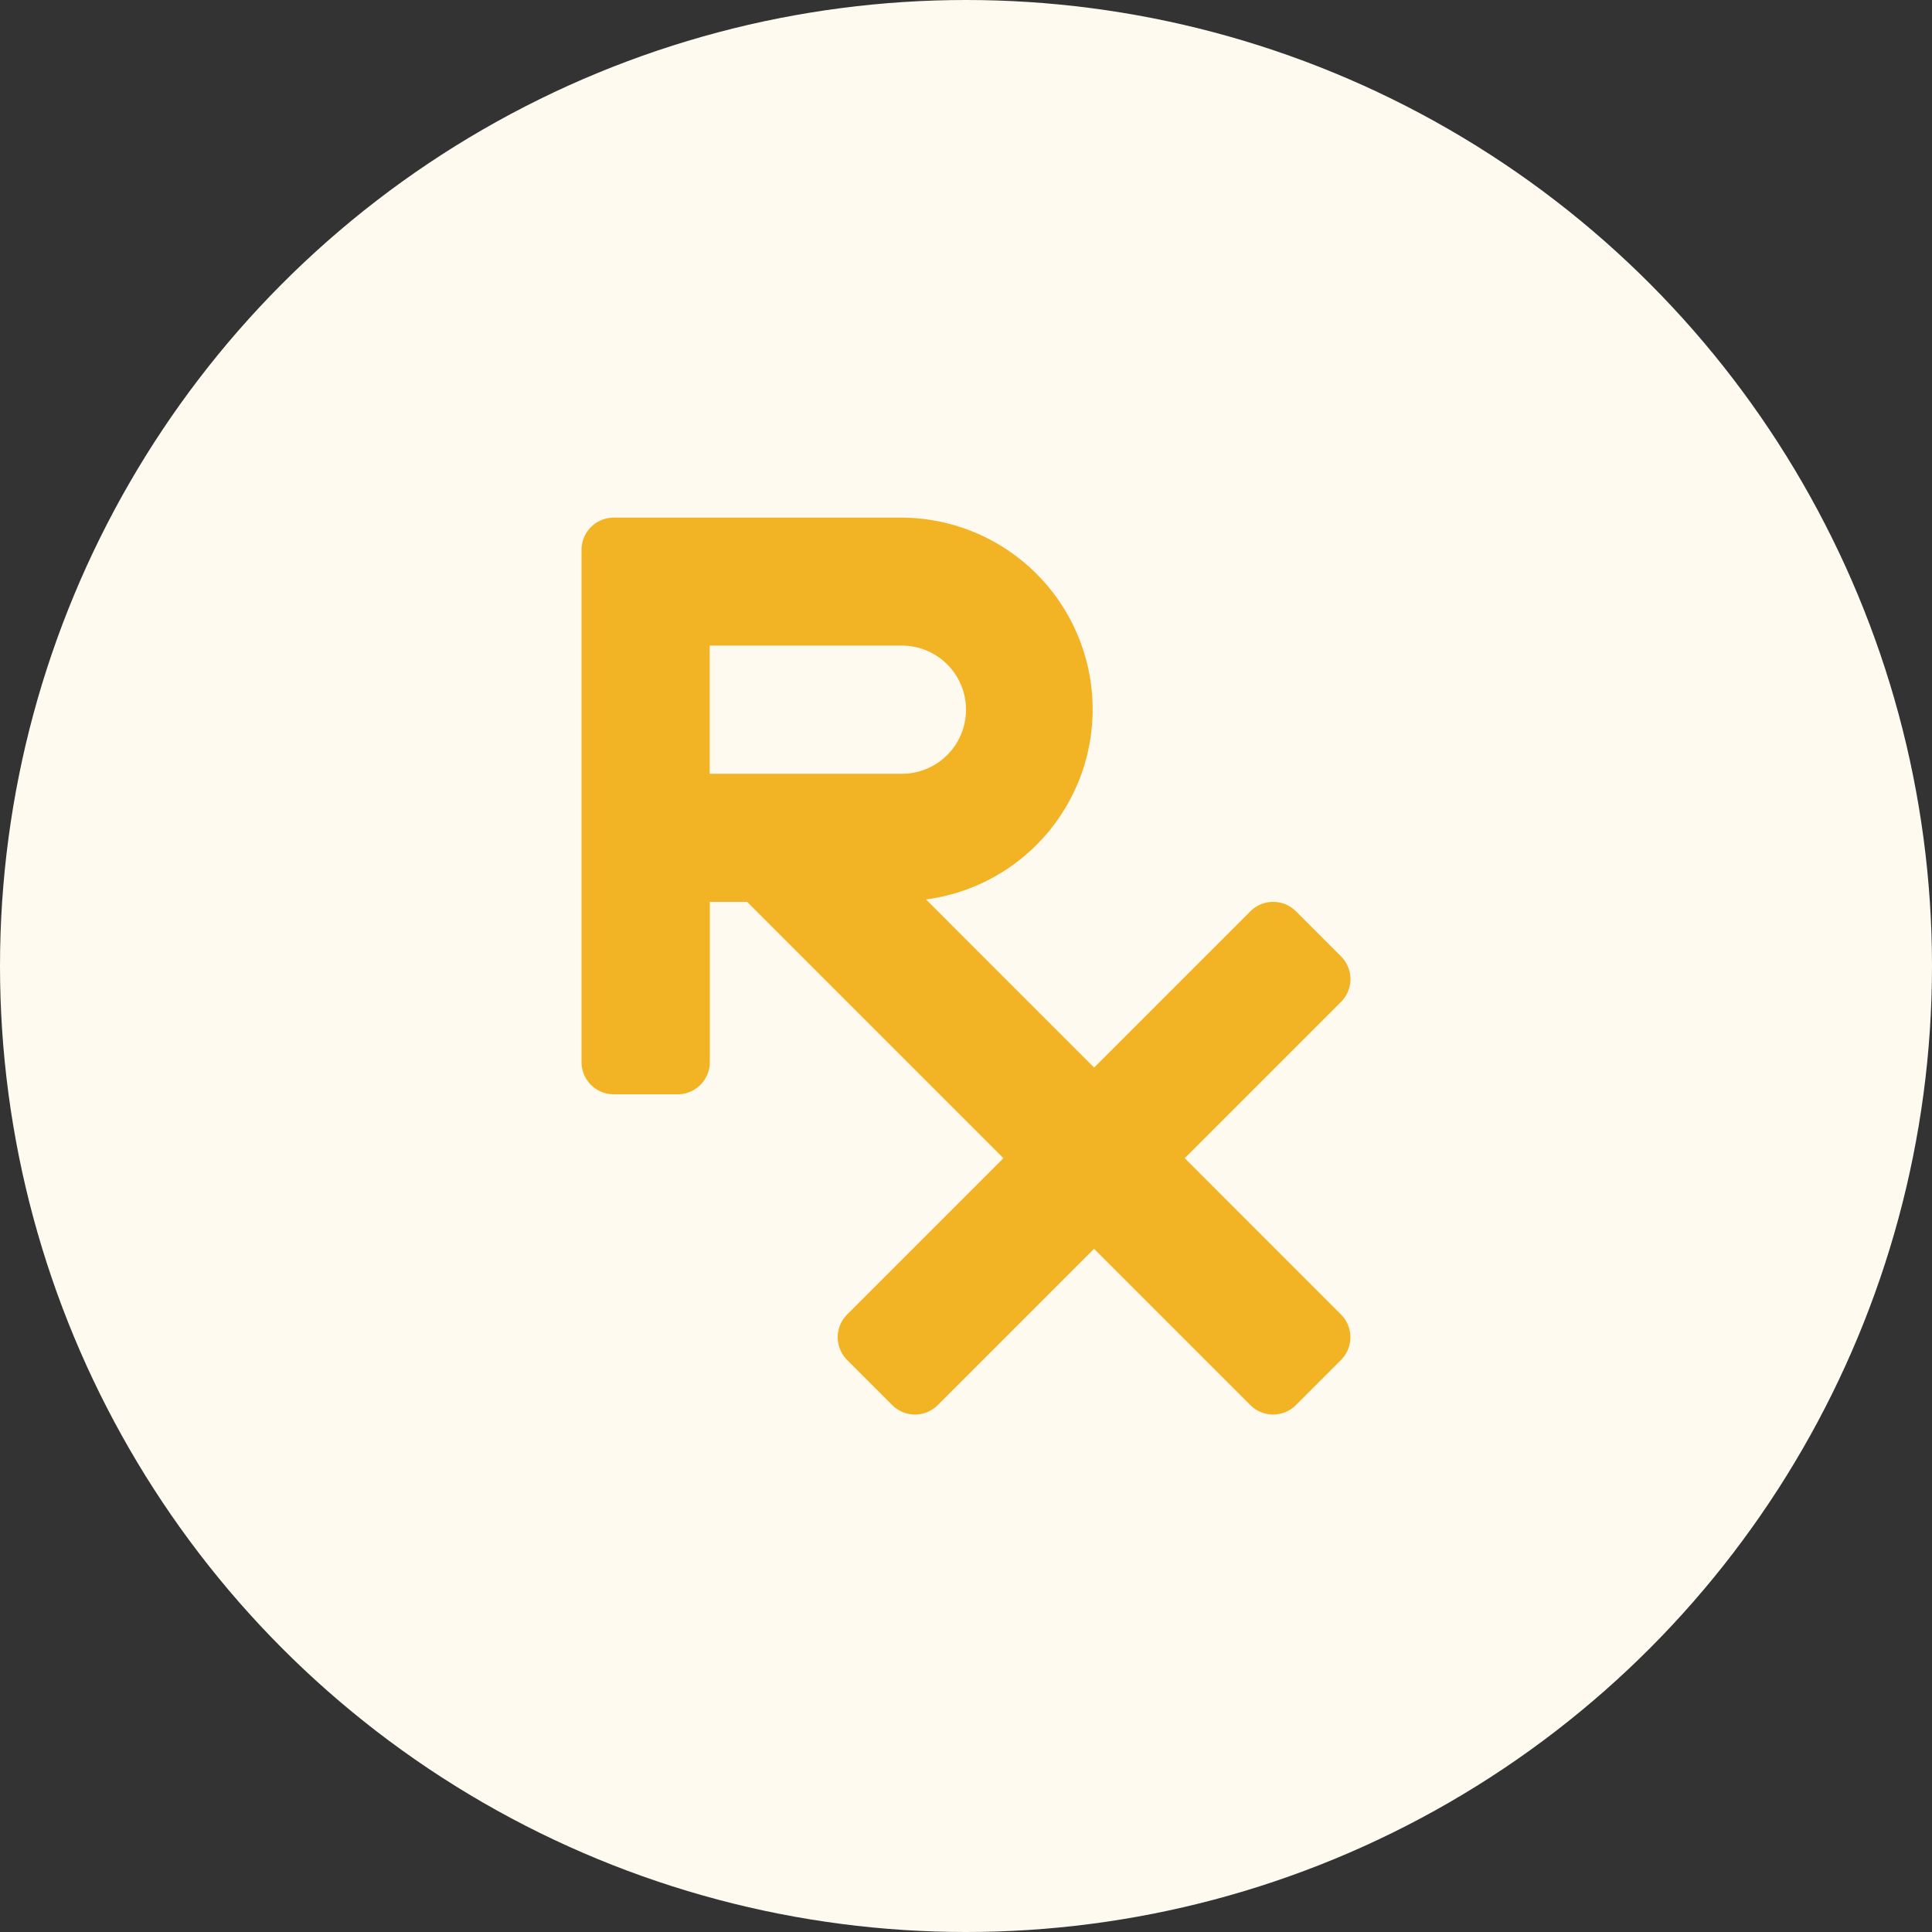 <svg xmlns="http://www.w3.org/2000/svg" width="42" height="42" viewBox="0 0 42 42">
  <rect x="0" y="0" width="42" height="42" fill="#333333" stroke="none"/>
  <g id="PowersIcon" transform="translate(-348 -216)">
    <circle id="Ellipse_48" data-name="Ellipse 48" cx="21" cy="21" r="21" transform="translate(348 216)" fill="#fffaef"/>
    <path id="Icon_awesome-prescription" data-name="Icon awesome-prescription" d="M13.113,16.179l3.4-3.4a.7.7,0,0,0,0-.985l-.985-.985a.7.7,0,0,0-.985,0l-3.4,3.4L7.489,10.554a4.168,4.168,0,0,0-.524-8.3H.7a.7.7,0,0,0-.7.7V14.09a.7.7,0,0,0,.7.7H2.089a.7.7,0,0,0,.7-.7V10.607H3.6l5.572,5.572-3.4,3.4a.7.7,0,0,0,0,.985l.985.985a.7.7,0,0,0,.985,0l3.4-3.4,3.4,3.4a.7.7,0,0,0,.985,0l.985-.985a.7.7,0,0,0,0-.985ZM2.786,5.036H6.965a1.393,1.393,0,0,1,0,2.786H2.786Z" transform="translate(360.642 224.999)" fill="#f2b324"/>
  </g>
</svg>
